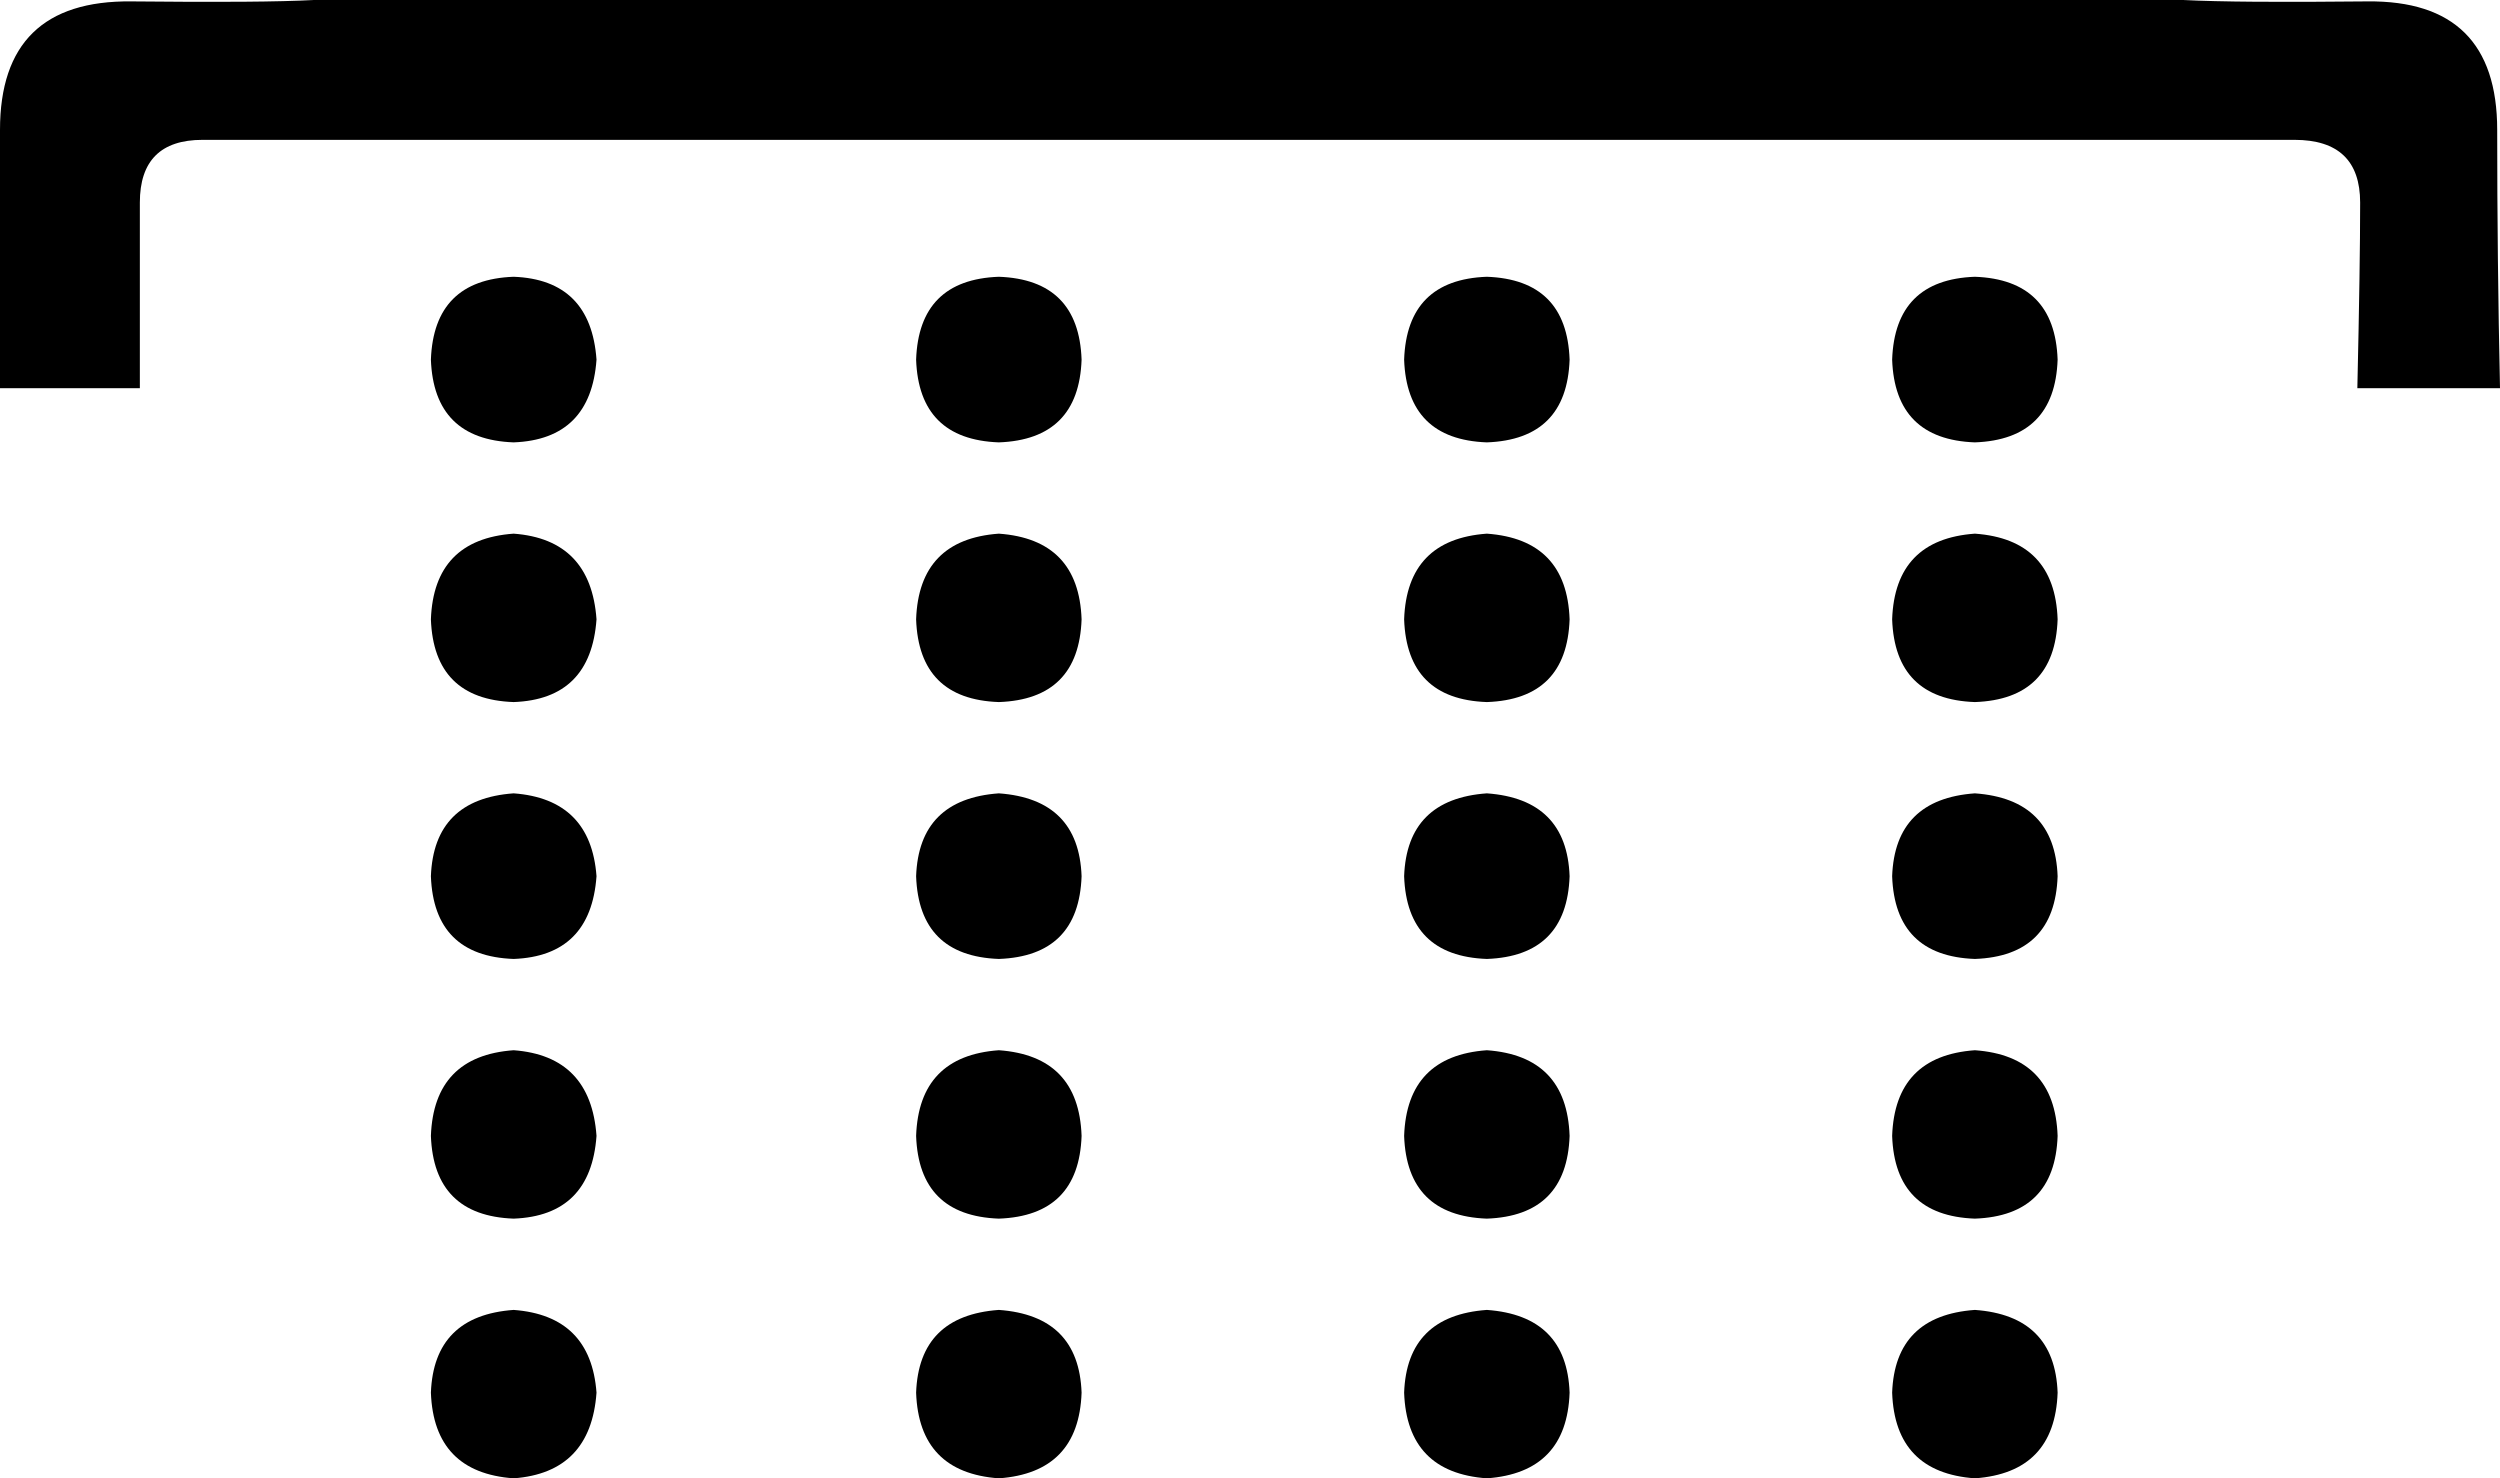 <?xml version='1.0' encoding ='UTF-8' standalone='yes'?>
<svg width='17.858' height='10.56' xmlns='http://www.w3.org/2000/svg' xmlns:xlink='http://www.w3.org/1999/xlink' xmlns:inkscape='http://www.inkscape.org/namespaces/inkscape'>
<path style='fill:#000000; stroke:none' d=' M 15.595 0  Q 15.983 0.02 16.91 0.01  Q 17.838 0 17.838 0.928  Q 17.838 1.855 17.858 2.773  L 16.839 2.773  Q 16.859 1.896 16.859 1.447  Q 16.859 0.999 16.39 0.999  Q 15.922 0.999 15.595 0.999  L 2.242 0.999  Q 1.916 0.999 1.447 0.999  Q 0.999 0.999 0.999 1.447  Q 0.999 1.896 0.999 2.773  L 0 2.773  Q 0 1.855 0 0.928  Q 0 0 0.938 0.01  Q 1.876 0.02 2.242 0  L 15.595 0  Z  M 4.261 2.569  Q 4.22 3.139 3.669 3.16  Q 3.099 3.139 3.078 2.569  Q 3.099 1.998 3.669 1.977  Q 4.22 1.998 4.261 2.569  Z  M 4.261 4.424  Q 4.22 4.995 3.669 5.015  Q 3.099 4.995 3.078 4.424  Q 3.099 3.853 3.669 3.812  Q 4.22 3.853 4.261 4.424  Z  M 4.261 6.259  Q 4.22 6.829 3.669 6.85  Q 3.099 6.829 3.078 6.259  Q 3.099 5.708 3.669 5.667  Q 4.22 5.708 4.261 6.259  Z  M 4.261 8.114  Q 4.22 8.684 3.669 8.705  Q 3.099 8.684 3.078 8.114  Q 3.099 7.543 3.669 7.502  Q 4.22 7.543 4.261 8.114  Z  M 4.261 9.948  Q 4.22 10.519 3.669 10.56  Q 3.099 10.519 3.078 9.948  Q 3.099 9.398 3.669 9.357  Q 4.22 9.398 4.261 9.948  Z  M 7.726 2.569  Q 7.706 3.139 7.135 3.16  Q 6.564 3.139 6.544 2.569  Q 6.564 1.998 7.135 1.977  Q 7.706 1.998 7.726 2.569  Z  M 7.726 4.424  Q 7.706 4.995 7.135 5.015  Q 6.564 4.995 6.544 4.424  Q 6.564 3.853 7.135 3.812  Q 7.706 3.853 7.726 4.424  Z  M 7.726 6.259  Q 7.706 6.829 7.135 6.85  Q 6.564 6.829 6.544 6.259  Q 6.564 5.708 7.135 5.667  Q 7.706 5.708 7.726 6.259  Z  M 7.726 8.114  Q 7.706 8.684 7.135 8.705  Q 6.564 8.684 6.544 8.114  Q 6.564 7.543 7.135 7.502  Q 7.706 7.543 7.726 8.114  Z  M 7.726 9.948  Q 7.706 10.519 7.135 10.56  Q 6.564 10.519 6.544 9.948  Q 6.564 9.398 7.135 9.357  Q 7.706 9.398 7.726 9.948  Z  M 11.212 2.569  Q 11.192 3.139 10.621 3.16  Q 10.05 3.139 10.03 2.569  Q 10.05 1.998 10.621 1.977  Q 11.192 1.998 11.212 2.569  Z  M 11.212 4.424  Q 11.192 4.995 10.621 5.015  Q 10.05 4.995 10.03 4.424  Q 10.05 3.853 10.621 3.812  Q 11.192 3.853 11.212 4.424  Z  M 11.212 6.259  Q 11.192 6.829 10.621 6.85  Q 10.05 6.829 10.03 6.259  Q 10.05 5.708 10.621 5.667  Q 11.192 5.708 11.212 6.259  Z  M 11.212 8.114  Q 11.192 8.684 10.621 8.705  Q 10.05 8.684 10.03 8.114  Q 10.05 7.543 10.621 7.502  Q 11.192 7.543 11.212 8.114  Z  M 11.212 9.948  Q 11.192 10.519 10.621 10.56  Q 10.05 10.519 10.03 9.948  Q 10.05 9.398 10.621 9.357  Q 11.192 9.398 11.212 9.948  Z  M 14.698 2.569  Q 14.678 3.139 14.107 3.16  Q 13.536 3.139 13.516 2.569  Q 13.536 1.998 14.107 1.977  Q 14.678 1.998 14.698 2.569  Z  M 14.698 4.424  Q 14.678 4.995 14.107 5.015  Q 13.536 4.995 13.516 4.424  Q 13.536 3.853 14.107 3.812  Q 14.678 3.853 14.698 4.424  Z  M 14.698 6.259  Q 14.678 6.829 14.107 6.85  Q 13.536 6.829 13.516 6.259  Q 13.536 5.708 14.107 5.667  Q 14.678 5.708 14.698 6.259  Z  M 14.698 8.114  Q 14.678 8.684 14.107 8.705  Q 13.536 8.684 13.516 8.114  Q 13.536 7.543 14.107 7.502  Q 14.678 7.543 14.698 8.114  Z  M 14.698 9.948  Q 14.678 10.519 14.107 10.56  Q 13.536 10.519 13.516 9.948  Q 13.536 9.398 14.107 9.357  Q 14.678 9.398 14.698 9.948  Z '/></svg>
